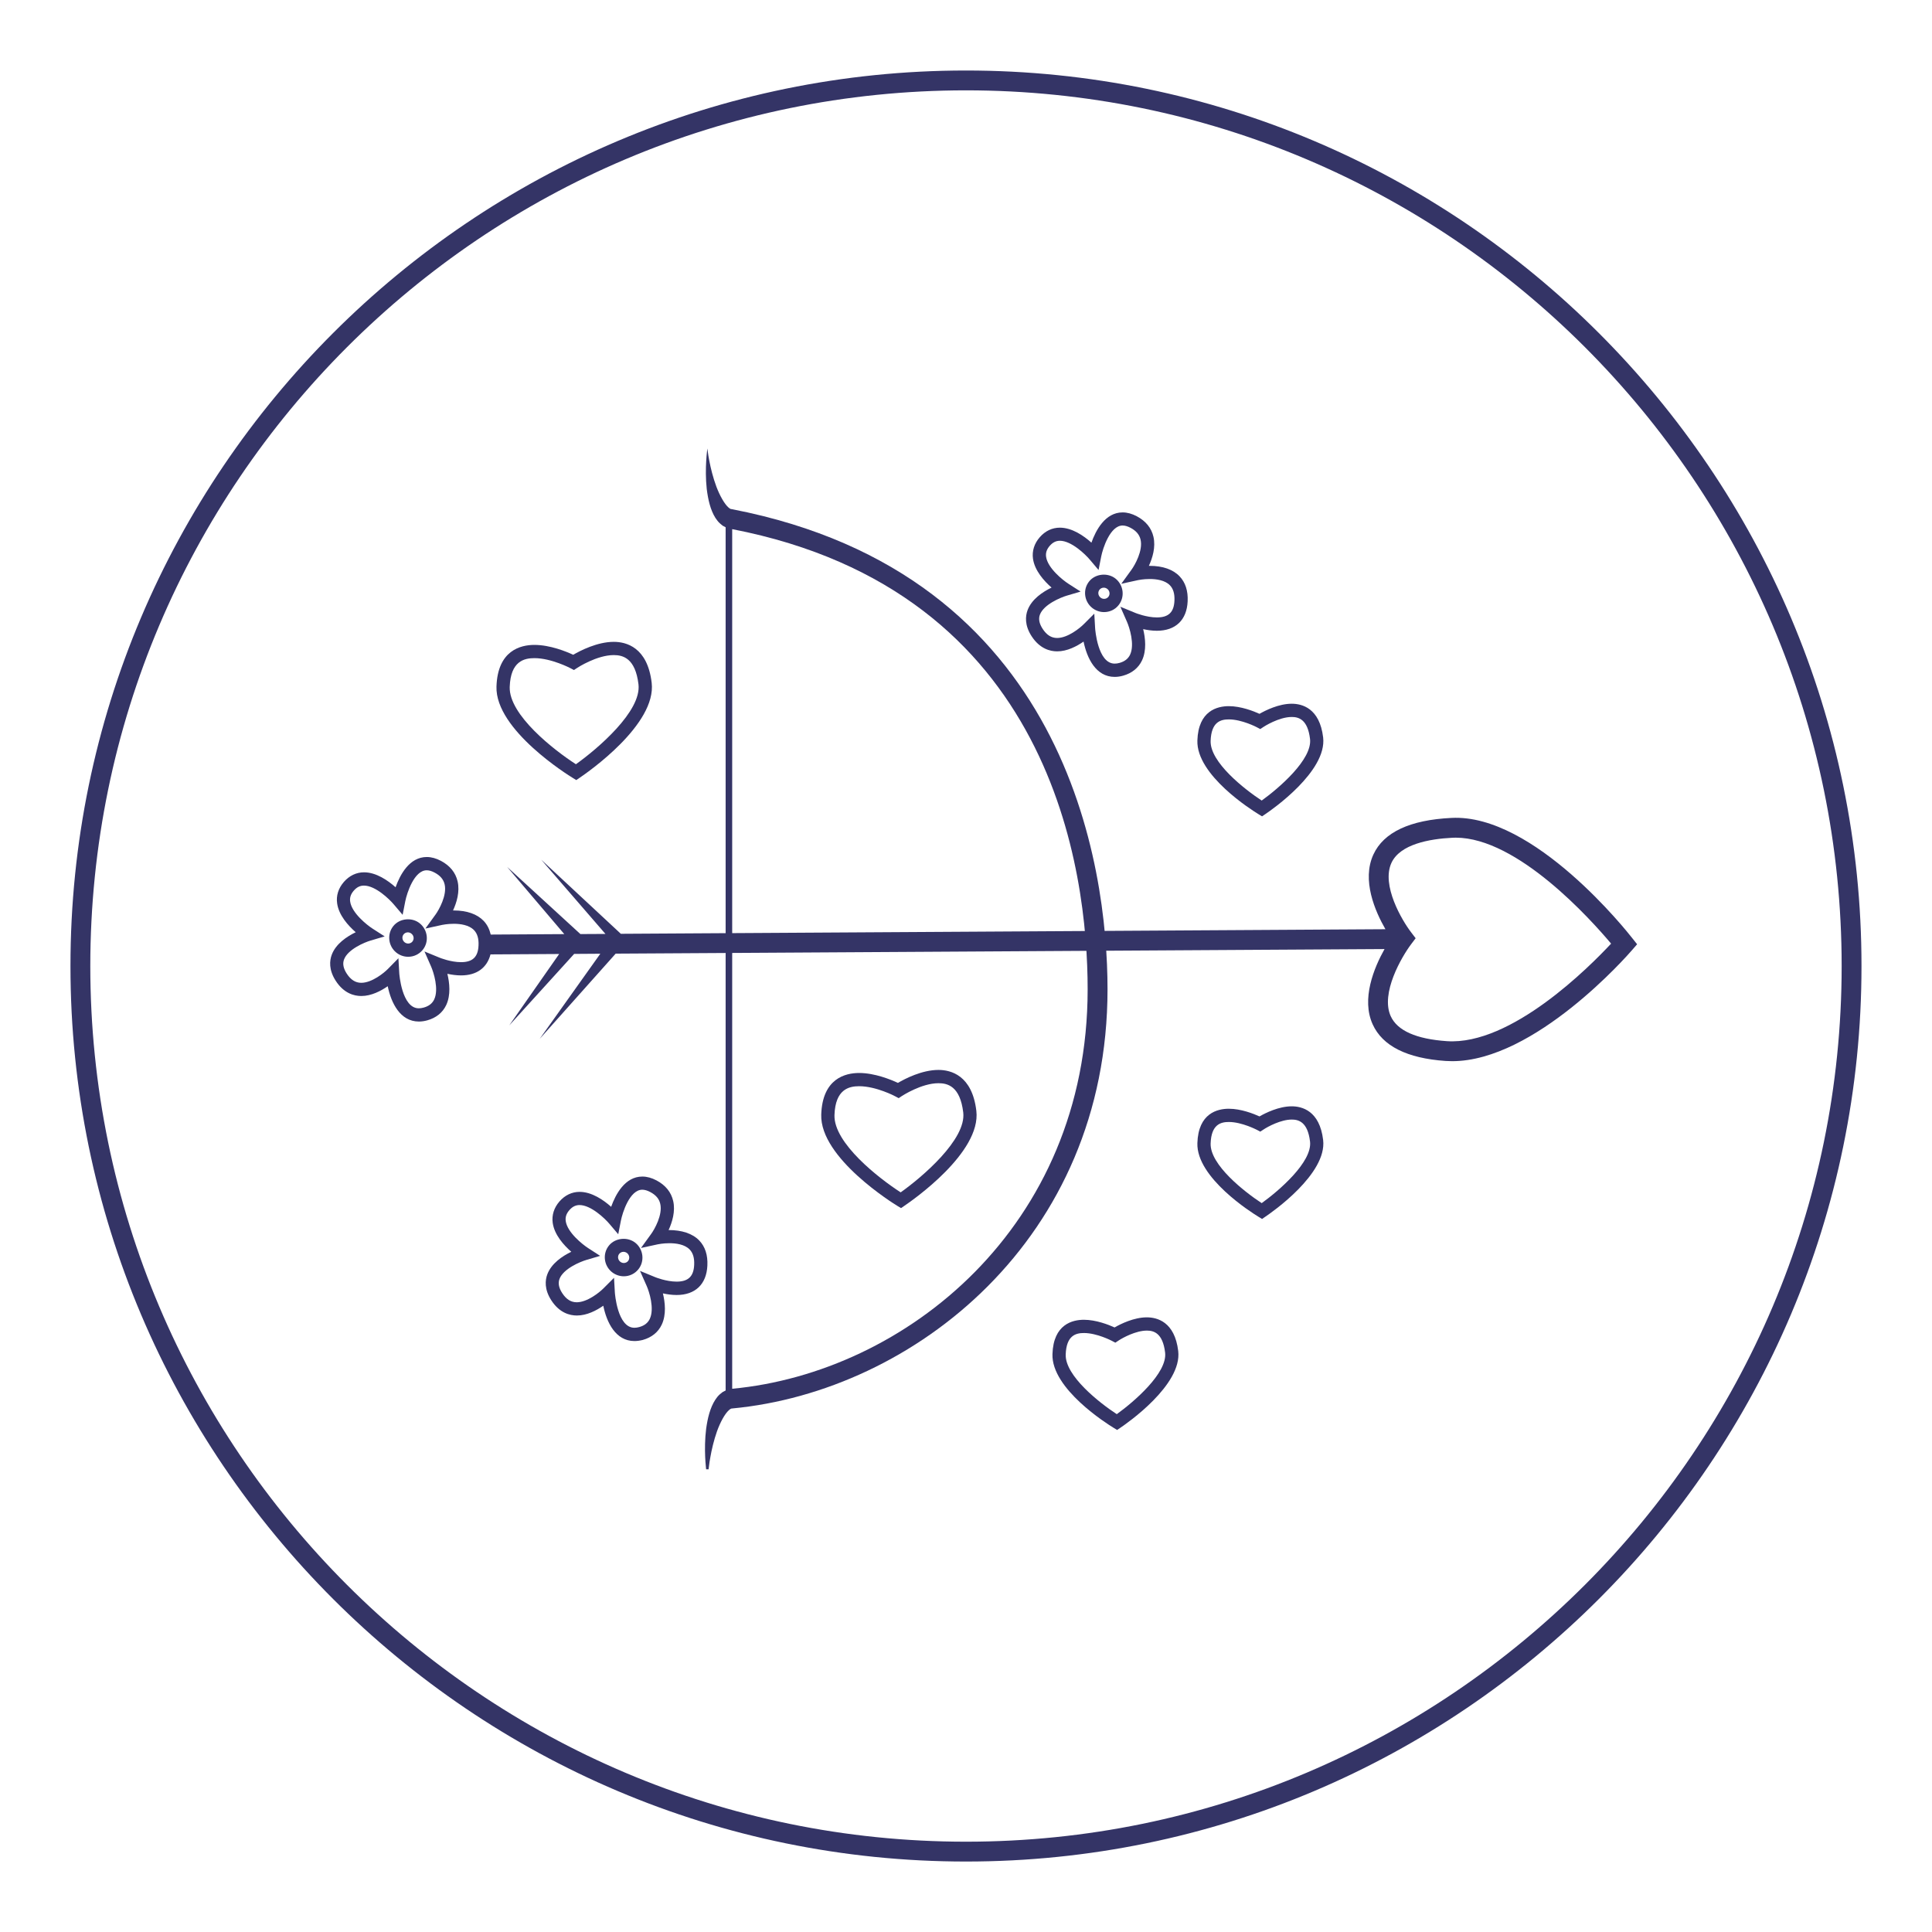<?xml version="1.0" encoding="utf-8"?>
<!-- Generator: Adobe Illustrator 24.2.1, SVG Export Plug-In . SVG Version: 6.00 Build 0)  -->
<svg version="1.1" id="Layer_1" xmlns="http://www.w3.org/2000/svg" xmlns:xlink="http://www.w3.org/1999/xlink" x="0px" y="0px"
	 viewBox="0 0 430.47 430.47" style="enable-background:new 0 0 430.47 430.47;" xml:space="preserve">
<style type="text/css">
	.st0{fill:#343466;}
</style>
<g>
	<g>
		<g>
			<path class="st0" d="M215.23,414.77c-110.02,0-199.53-89.51-199.53-199.53c0-110.02,89.51-199.53,199.53-199.53
				c110.02,0,199.53,89.51,199.53,199.53C414.77,325.25,325.26,414.77,215.23,414.77z M215.23,20.13
				c-107.58,0-195.11,87.52-195.11,195.11c0,107.58,87.52,195.11,195.11,195.11c107.58,0,195.11-87.53,195.11-195.11
				C410.34,107.65,322.82,20.13,215.23,20.13z"/>
		</g>
	</g>
	<g>
		<path class="st0" d="M281.2,181.89l-0.81-0.49c-1.42-0.87-13.86-8.68-13.6-16.41c0.21-6.66,4.48-7.65,7-7.65
			c2.72,0,5.52,1.11,6.84,1.71c1.34-0.77,4.3-2.25,7.18-2.25c2.28,0,6.22,0.97,7,7.5c0.9,7.56-11.42,16.11-12.83,17.06L281.2,181.89
			z M273.8,160.29c-1.82,0-3.92,0.54-4.06,4.8c-0.15,4.74,7.53,10.76,11.38,13.28c3.8-2.73,11.31-9.16,10.77-13.72
			c-0.52-4.39-2.57-4.9-4.07-4.9c-2.91,0-6.25,2.18-6.29,2.21l-0.73,0.48l-0.78-0.41C279.99,162.01,276.7,160.29,273.8,160.29z"/>
	</g>
	<g>
		<path class="st0" d="M281.2,271.6l-0.81-0.5c-1.42-0.86-13.86-8.68-13.6-16.41c0.21-6.66,4.48-7.65,7-7.65
			c2.72,0,5.52,1.11,6.84,1.71c1.34-0.77,4.3-2.25,7.18-2.25c2.28,0,6.22,0.97,7,7.5c0.9,7.56-11.42,16.11-12.83,17.06L281.2,271.6z
			 M273.8,249.99c-1.82,0-3.92,0.55-4.06,4.8c-0.15,4.75,7.53,10.76,11.38,13.28c3.8-2.73,11.31-9.16,10.77-13.72
			c-0.52-4.39-2.57-4.9-4.07-4.9c-2.43,0-5.36,1.59-6.28,2.21l-0.73,0.48l-0.78-0.41C279.99,251.72,276.7,249.99,273.8,249.99z"/>
	</g>
	<g>
		<path class="st0" d="M248.91,318.61l-0.81-0.49c-1.42-0.87-13.86-8.68-13.6-16.41c0.21-6.66,4.48-7.65,7-7.65
			c2.72,0,5.52,1.11,6.84,1.71c1.34-0.77,4.3-2.25,7.18-2.25c2.28,0,6.22,0.97,7,7.5c0.9,7.56-11.42,16.11-12.83,17.06
			L248.91,318.61z M241.51,297.01c-1.82,0-3.92,0.55-4.06,4.8c-0.15,4.75,7.53,10.77,11.38,13.28c3.8-2.73,11.31-9.16,10.77-13.72
			c-0.52-4.39-2.57-4.9-4.07-4.9c-2.43,0-5.36,1.59-6.29,2.21l-0.73,0.48l-0.78-0.41C247.7,298.73,244.41,297.01,241.51,297.01z"/>
	</g>
	<g>
		<path class="st0" d="M200.76,269.18l-0.81-0.49c-0.71-0.43-17.28-10.65-16.97-20.34c0.26-8.07,5.4-9.28,8.44-9.28
			c3.49,0,7.1,1.49,8.65,2.21c1.56-0.92,5.35-2.89,9.03-2.89c2.75,0,7.5,1.19,8.44,9.11c1.11,9.3-14.25,19.96-16.01,21.15
			L200.76,269.18z M191.43,242.02c-2.27,0-5.31,0.67-5.5,6.43c-0.2,6.25,9.91,14.1,14.75,17.22c4.77-3.39,14.66-11.79,13.94-17.81
			c-0.7-5.84-3.48-6.51-5.51-6.51c-3.81,0-8.1,2.82-8.14,2.84l-0.73,0.49l-0.78-0.41C199.42,244.23,195.19,242.02,191.43,242.02z"/>
	</g>
	<g>
		<path class="st0" d="M128.4,173.81l-0.81-0.5c-0.71-0.43-17.28-10.65-16.97-20.34c0.26-8.07,5.4-9.28,8.45-9.28
			c3.49,0,7.1,1.48,8.65,2.2c1.56-0.91,5.35-2.88,9.04-2.88c2.75,0,7.5,1.18,8.44,9.11c1.11,9.3-14.25,19.96-16.01,21.15
			L128.4,173.81z M119.07,146.64c-2.27,0-5.31,0.67-5.5,6.42c-0.2,6.25,9.91,14.1,14.75,17.22c4.77-3.4,14.66-11.79,13.94-17.81
			c-0.7-5.84-3.48-6.51-5.51-6.51c-3.79,0-8.1,2.82-8.14,2.85l-0.73,0.48l-0.78-0.41C127.06,148.86,122.83,146.64,119.07,146.64z"/>
	</g>
	<g>
		<g>
			<path class="st0" d="M248.37,150.82L248.37,150.82c-4.2,0-6.18-4.17-6.94-7.87c-1.51,1.05-3.65,2.18-5.88,2.18
				c-1.6,0-3.89-0.59-5.7-3.38c-1.6-2.47-1.37-4.51-0.9-5.79c0.92-2.47,3.4-4.1,5.35-5.04c-1.68-1.47-3.76-3.78-4.14-6.43
				c-0.24-1.72,0.28-3.38,1.51-4.79c1.22-1.4,2.77-2.13,4.48-2.13c2.73,0,5.35,1.83,7.03,3.34c0.98-2.76,3.07-6.74,6.95-6.74
				c1.02,0,2.09,0.29,3.16,0.86c2.01,1.07,3.26,2.61,3.71,4.57c0.53,2.3-0.21,4.72-1.02,6.48c0.06,0,0.13,0,0.19,0
				c2.89,0,5.19,0.8,6.64,2.32c1.31,1.37,1.92,3.24,1.81,5.58c-0.19,4.17-2.69,6.56-6.86,6.56c-1.07,0-2.13-0.16-3.05-0.36
				c0.49,2.01,0.79,4.75-0.26,6.97c-0.79,1.68-2.25,2.85-4.21,3.4C249.6,150.73,248.97,150.82,248.37,150.82z M243.82,136.73
				l0.19,3.31c0.01,0.08,0.55,7.82,4.35,7.82c0,0,0,0,0,0c0.34,0,0.7-0.05,1.09-0.16c1.14-0.32,1.91-0.92,2.34-1.82
				c1.08-2.28-0.13-6.07-0.69-7.34l-1.47-3.35l3.38,1.39c0.02,0.01,2.43,0.99,4.76,0.99c2.59,0,3.8-1.15,3.91-3.75
				c0.07-1.51-0.26-2.63-1-3.4c-1.12-1.17-3.07-1.41-4.51-1.41c-1.42,0-2.55,0.24-2.56,0.24l-3.77,0.82l2.27-3.13
				c0.75-1.04,2.59-4.26,2.02-6.71c-0.26-1.11-0.98-1.96-2.22-2.62c-0.64-0.34-1.24-0.52-1.78-0.52c-2.78,0-4.42,5.11-4.77,6.91
				l-0.59,3l-1.98-2.34c-0.98-1.16-4.09-4.17-6.63-4.17c-0.87,0-1.59,0.36-2.26,1.12c-0.68,0.78-0.94,1.55-0.82,2.44
				c0.36,2.54,3.72,5.21,4.98,6.02l2.71,1.74l-3.09,0.91c-1.38,0.41-5.13,1.97-5.98,4.24c-0.35,0.94-0.15,1.98,0.61,3.15
				c0.89,1.37,1.94,2.04,3.23,2.04c2.38,0,5.1-2.23,5.95-3.09L243.82,136.73z"/>
		</g>
		<g>
			<path class="st0" d="M246,136.38L246,136.38c-0.97,0-1.92-0.34-2.68-0.96c-1.8-1.47-2.08-4.12-0.63-5.9
				c1.4-1.72,4.16-1.99,5.9-0.57c1.79,1.47,2.07,4.12,0.63,5.9C248.44,135.83,247.26,136.38,246,136.38z M245.93,130.94
				c-0.37,0-0.71,0.16-0.94,0.44c-0.43,0.53-0.34,1.31,0.21,1.76c0.29,0.24,0.6,0.29,0.81,0.29l0,0c0.37,0,0.71-0.16,0.94-0.44
				c0.43-0.53,0.33-1.32-0.21-1.76C246.44,130.99,246.13,130.94,245.93,130.94z"/>
		</g>
	</g>
	<g>
		<g>
			<path class="st0" d="M141.36,298.8L141.36,298.8c-4.2,0-6.19-4.17-6.94-7.87c-1.51,1.05-3.65,2.18-5.88,2.18
				c-1.6,0-3.89-0.58-5.7-3.38c-1.6-2.47-1.37-4.51-0.9-5.78c0.92-2.47,3.4-4.1,5.35-5.04c-1.68-1.47-3.76-3.78-4.14-6.43
				c-0.24-1.72,0.28-3.38,1.51-4.79c1.22-1.39,2.77-2.13,4.48-2.13c2.73,0,5.35,1.83,7.03,3.33c0.98-2.75,3.07-6.74,6.95-6.74
				c1.02,0,2.09,0.29,3.16,0.86c2.01,1.07,3.26,2.61,3.71,4.58c0.53,2.3-0.21,4.71-1.02,6.48c2.92-0.01,5.34,0.77,6.83,2.33
				c1.31,1.36,1.92,3.24,1.81,5.57c-0.19,4.17-2.69,6.57-6.86,6.57c-1.07,0-2.13-0.16-3.05-0.36c0.49,2.01,0.79,4.74-0.26,6.97
				c-0.79,1.68-2.25,2.85-4.21,3.4C142.59,298.71,141.96,298.8,141.36,298.8z M136.81,284.71l0.19,3.31
				c0.01,0.08,0.55,7.82,4.35,7.82h0c0.33,0,0.7-0.05,1.09-0.16c1.15-0.32,1.91-0.92,2.34-1.82c1.08-2.29-0.13-6.07-0.69-7.33
				l-1.49-3.36l3.4,1.4c0.02,0.01,2.43,0.99,4.76,0.99c2.59,0,3.8-1.16,3.91-3.75c0.07-1.51-0.26-2.63-1-3.4
				c-1.12-1.17-3.07-1.41-4.51-1.41c-1.42,0-2.55,0.24-2.56,0.24l-3.78,0.82l2.27-3.13c0.75-1.04,2.59-4.26,2.02-6.71
				c-0.25-1.11-0.98-1.96-2.22-2.62c-0.64-0.34-1.24-0.52-1.78-0.52c-2.8,0-4.42,5.11-4.77,6.91l-0.59,3.01l-1.99-2.34
				c-0.98-1.16-4.09-4.16-6.63-4.16c-0.87,0-1.59,0.36-2.26,1.12c-0.68,0.78-0.94,1.55-0.82,2.44c0.35,2.53,3.72,5.2,4.98,6.02
				l2.69,1.74l-3.08,0.91c-1.38,0.41-5.13,1.96-5.98,4.24c-0.35,0.95-0.15,1.98,0.61,3.15c0.89,1.37,1.94,2.04,3.23,2.04
				c2.38,0,5.1-2.23,5.95-3.09L136.81,284.71z"/>
		</g>
		<g>
			<path class="st0" d="M138.99,284.37C138.99,284.37,138.99,284.37,138.99,284.37c-0.97,0-1.92-0.34-2.68-0.96
				c-1.8-1.47-2.08-4.12-0.62-5.9c1.4-1.72,4.16-1.99,5.9-0.58c1.79,1.47,2.08,4.12,0.63,5.9
				C141.43,283.81,140.25,284.37,138.99,284.37z M138.92,278.92c-0.37,0-0.71,0.16-0.94,0.44c-0.43,0.52-0.34,1.31,0.21,1.76
				c0.29,0.24,0.6,0.29,0.81,0.29h0c0.37,0,0.71-0.16,0.94-0.44c0.42-0.52,0.33-1.32-0.21-1.76
				C139.43,278.97,139.12,278.92,138.92,278.92z"/>
		</g>
	</g>
	<g>
		<path class="st0" d="M87.65,206.32c-1.45,1.78-1.17,4.43,0.62,5.9c0.75,0.62,1.7,0.96,2.68,0.96c1.26,0,2.43-0.56,3.23-1.53
			c1.45-1.78,1.16-4.43-0.63-5.9C91.81,204.32,89.05,204.59,87.65,206.32z M91.89,209.79c-0.23,0.28-0.57,0.44-0.94,0.44
			c-0.21,0-0.51-0.05-0.81-0.29c-0.54-0.45-0.64-1.23-0.21-1.76c0.23-0.28,0.57-0.44,0.94-0.44c0.21,0,0.51,0.05,0.8,0.29
			C92.23,208.47,92.32,209.26,91.89,209.79z"/>
		<path class="st0" d="M363.63,208.96c-0.87-1.11-21.79-27.69-40.23-26.72c-9.25,0.45-15.1,3.19-17.39,8.15
			c-2.64,5.7,0.36,12.62,2.68,16.65l-170.36,1.02l-17.74-16.51l14.31,16.54l-5.58,0.03L113,193.16l12.73,14.97l-16.39,0.1
			c-0.28-1.18-0.78-2.21-1.57-3.04c-1.45-1.52-3.75-2.33-6.64-2.33c-0.06,0-0.13,0-0.19,0c0.81-1.76,1.55-4.18,1.02-6.48
			c-0.45-1.96-1.7-3.5-3.71-4.57c-1.08-0.57-2.14-0.86-3.16-0.86c-3.88,0-5.97,3.99-6.95,6.74c-1.69-1.5-4.3-3.33-7.03-3.33
			c-1.71,0-3.26,0.74-4.48,2.13c-1.23,1.41-1.76,3.07-1.51,4.79c0.37,2.65,2.46,4.96,4.14,6.43c-1.95,0.94-4.44,2.57-5.35,5.04
			c-0.47,1.28-0.7,3.31,0.9,5.79c1.81,2.8,4.1,3.38,5.7,3.38c2.23,0,4.37-1.13,5.88-2.18c0.76,3.69,2.75,7.86,6.94,7.87h0
			c0.6,0,1.24-0.09,1.88-0.27c1.97-0.55,3.42-1.72,4.21-3.4c1.05-2.23,0.75-4.96,0.26-6.97c0.92,0.2,1.98,0.36,3.05,0.36
			c3.49,0,5.78-1.69,6.56-4.68l15.3-0.09l-11.12,15.91l14.46-15.93l5.83-0.04l-13.51,18.97l16.93-18.99l171.31-1.02
			c-2.35,4.19-5.22,11.12-2.64,16.78c2.19,4.82,7.65,7.56,16.24,8.15c0.48,0.03,0.97,0.05,1.46,0.05
			c18.47,0,39.16-23.67,40.03-24.68l1.19-1.37L363.63,208.96z M102.72,214.38c-2.33,0-4.73-0.98-4.75-0.99L94.58,212l1.47,3.35
			c0.56,1.27,1.77,5.06,0.69,7.34c-0.43,0.9-1.19,1.49-2.34,1.81c-0.39,0.11-0.75,0.16-1.09,0.16c-3.8,0-4.35-7.75-4.35-7.82
			l-0.19-3.33l-2.34,2.38c-0.84,0.86-3.55,3.09-5.94,3.09c-1.28,0-2.34-0.67-3.23-2.04c-0.76-1.17-0.96-2.21-0.61-3.15
			c0.84-2.28,4.6-3.84,5.97-4.24l3.09-0.91l-2.71-1.74c-1.26-0.81-4.62-3.48-4.98-6.02c-0.13-0.88,0.13-1.66,0.81-2.44
			c0.67-0.77,1.39-1.12,2.26-1.12c2.55,0,5.65,3.01,6.63,4.17l1.99,2.34l0.59-3.02c0.35-1.79,1.98-6.9,4.77-6.9
			c0.54,0,1.13,0.17,1.78,0.52c1.24,0.66,1.96,1.51,2.22,2.62c0.56,2.44-1.27,5.67-2.02,6.71l-2.27,3.13l3.77-0.82
			c0.01,0,1.14-0.24,2.56-0.24c1.44,0,3.39,0.25,4.51,1.42c0.74,0.77,1.07,1.89,1,3.4C106.52,213.22,105.31,214.38,102.72,214.38z
			 M322.38,231.98c-6.84-0.47-11.04-2.34-12.51-5.56c-2.34-5.13,2.49-13.31,4.54-16.03l1.01-1.34l-1.02-1.34
			c-2-2.61-6.68-10.47-4.37-15.46c1.93-4.16,8.46-5.34,13.59-5.59c0.24-0.01,0.49-0.02,0.73-0.02c13.79,0,30.15,18.29,34.62,23.61
			C354.21,215.36,336.74,232.96,322.38,231.98z"/>
	</g>
	<path class="st0" d="M163.17,113.47c0-0.02-0.01-0.04-0.01-0.03c-0.01-0.01-0.01-0.01-0.01-0.01v0.04
		c-0.14-0.03-0.28-0.06-0.43-0.09c-0.12-0.07-0.24-0.16-0.38-0.28c-0.92-0.79-1.97-2.68-2.72-4.66c-0.75-2-1.27-4.15-1.58-5.77
		c-0.16-0.81-0.27-1.5-0.33-1.98c-0.07-0.48-0.11-0.76-0.11-0.76s-0.03,0.28-0.08,0.76c-0.06,0.48-0.12,1.17-0.17,2.02
		c-0.1,1.68-0.13,3.94,0.12,6.24c0.29,2.3,0.79,4.64,1.94,6.46c0.3,0.45,0.62,0.88,1.02,1.23c0.21,0.18,0.4,0.34,0.59,0.49
		c0.23,0.13,0.45,0.25,0.66,0.35v192.34c0,0,0,0,0,0c-0.2,0.1-0.43,0.21-0.66,0.34c-0.2,0.14-0.39,0.31-0.6,0.48
		c-0.41,0.35-0.73,0.77-1.04,1.23c-1.18,1.82-1.72,4.16-2.04,6.46c-0.29,2.31-0.29,4.57-0.22,6.26c0.04,0.85,0.09,1.54,0.14,2.02
		c0.04,0.48,0.07,0.76,0.07,0.76l0.55,0.01c0,0,0.03-0.28,0.1-0.76c0.05-0.49,0.15-1.17,0.3-1.97c0.28-1.61,0.77-3.75,1.48-5.75
		c0.71-1.98,1.73-3.87,2.62-4.67c0.21-0.19,0.41-0.34,0.54-0.38c0.08-0.01,0.16-0.02,0.24-0.03v0.05c0,0,0.01,0.01,0.01,0
		c0,0.01,0.01-0.03,0-0.05c40.37-3.8,83.61-37.75,83.6-93.41C246.76,193.07,237.82,127.95,163.17,113.47z M163.14,309.43V117.9
		c71.46,13.85,79.19,76.27,79.2,102.51C242.34,273.46,201.58,305.84,163.14,309.43z"/>
</g>
</svg>
